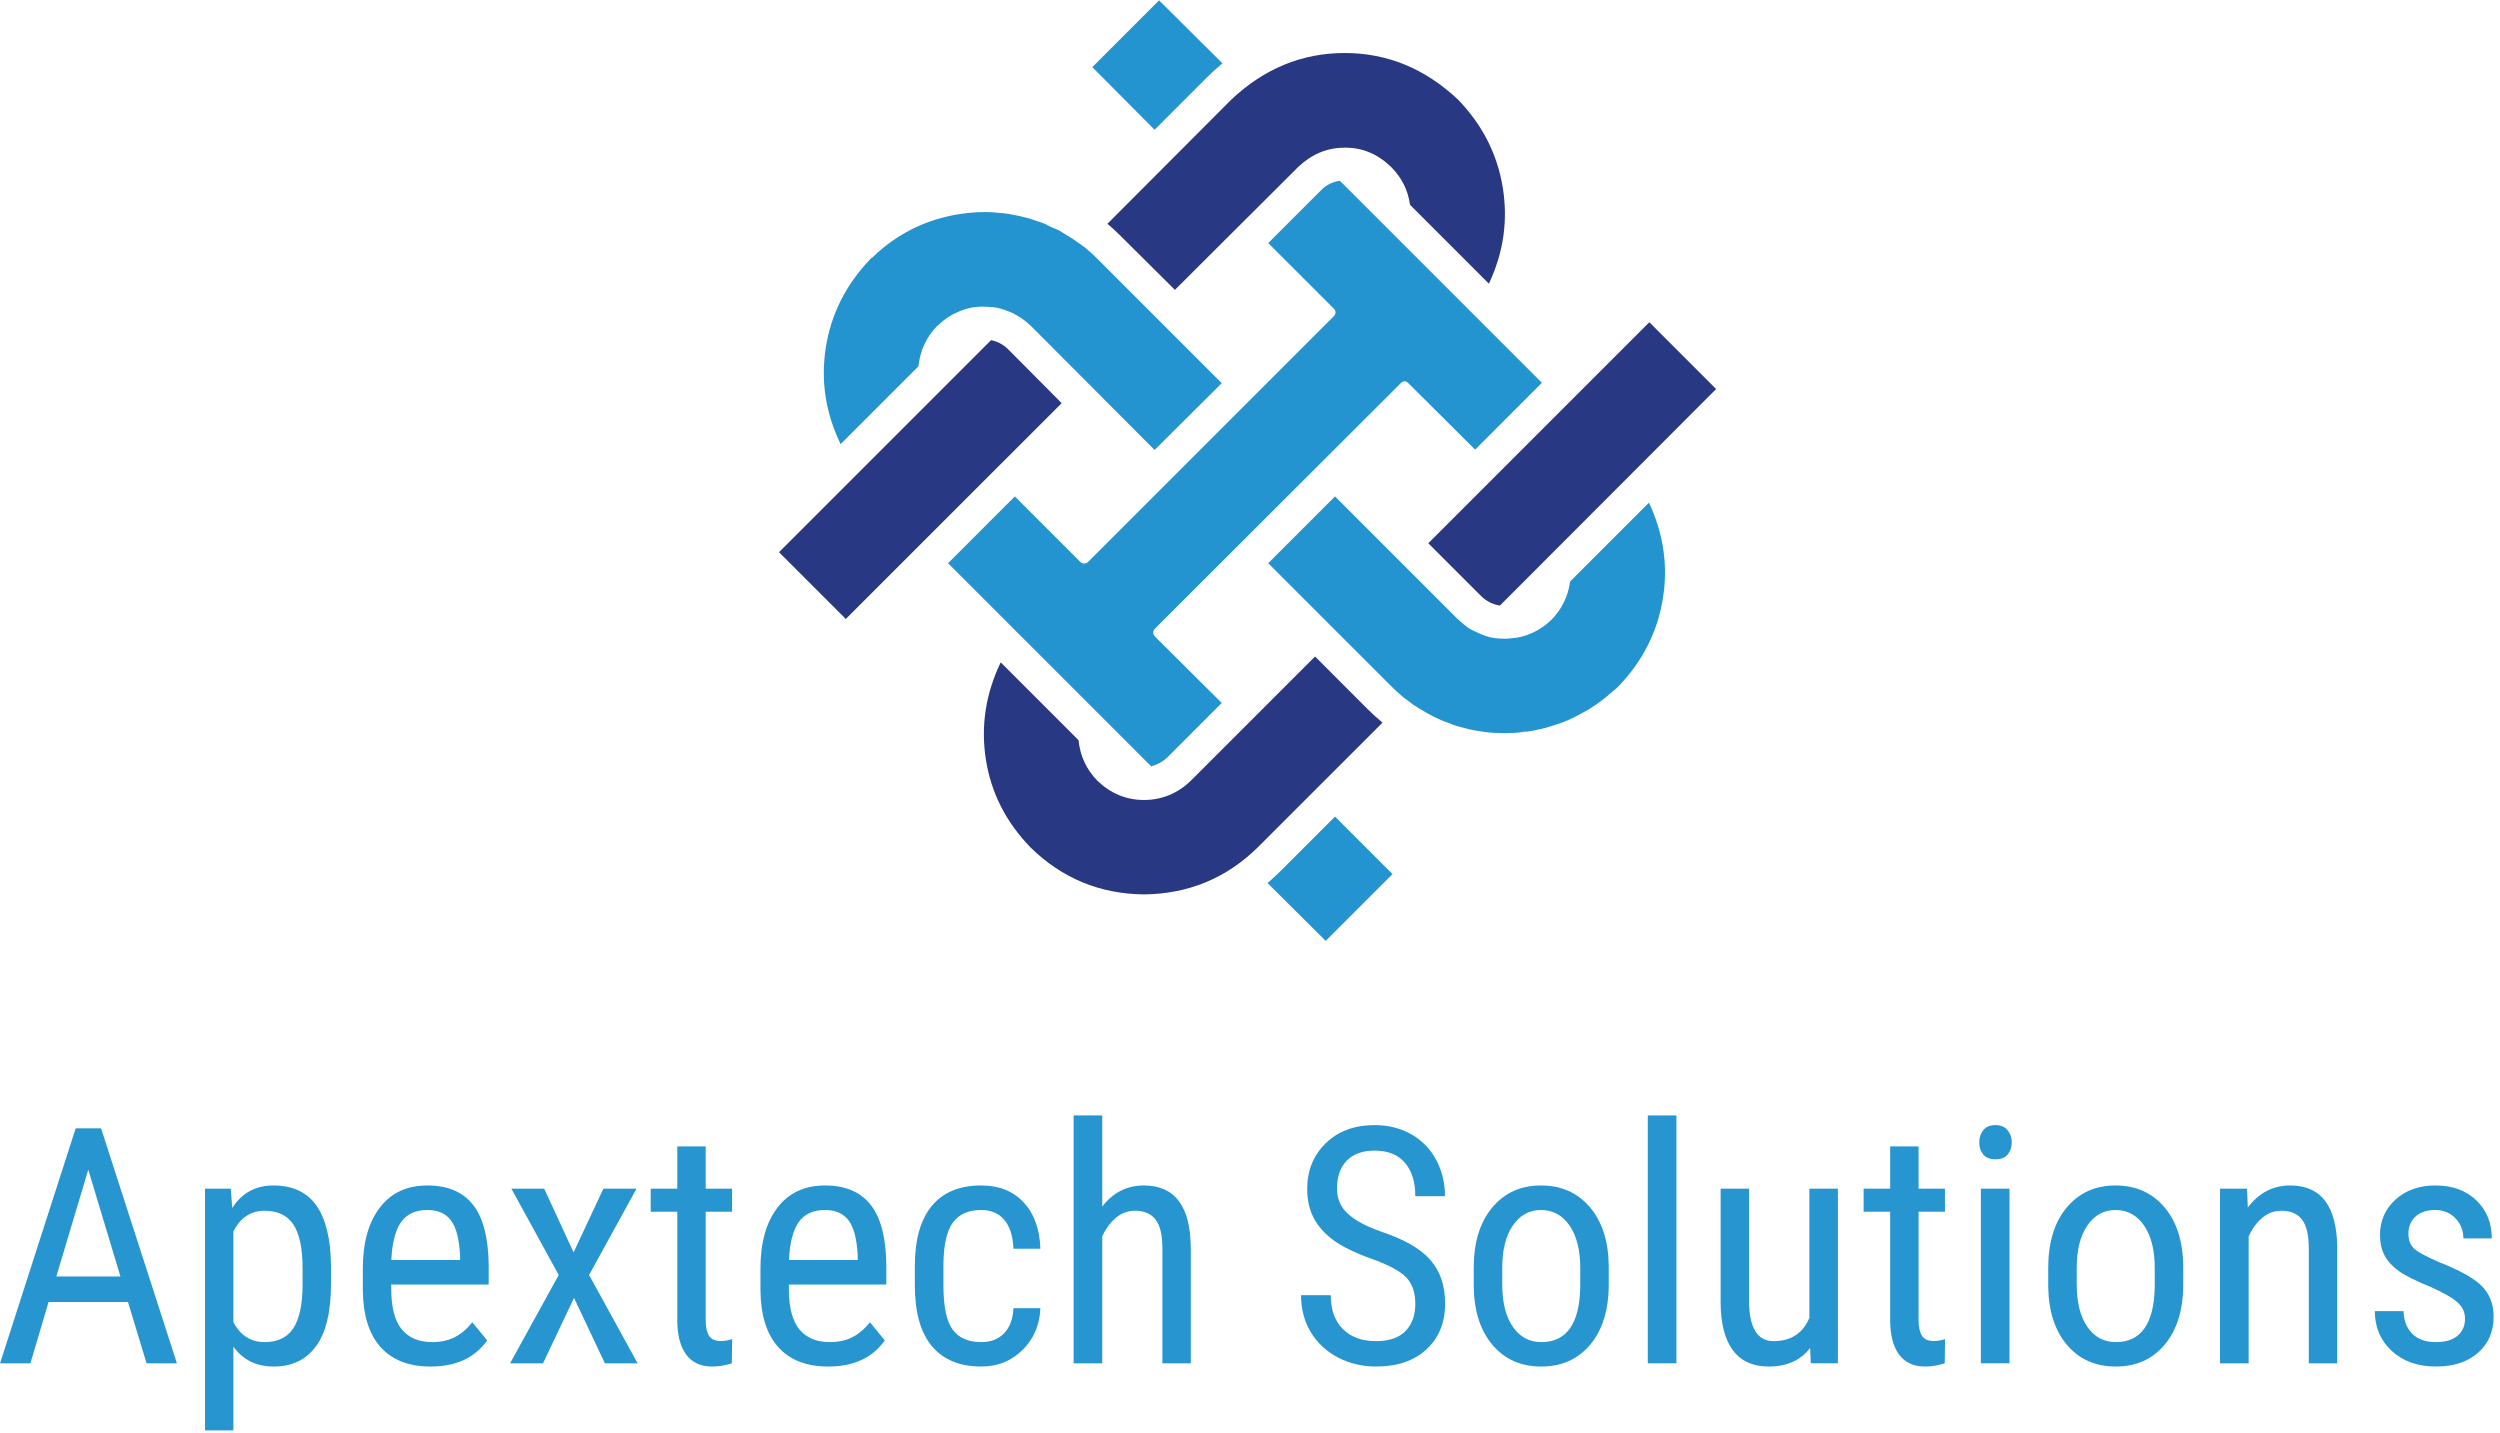<?xml version="1.0" encoding="UTF-8" standalone="no"?>
<svg
   xmlns:dc="http://purl.org/dc/elements/1.1/"
   xmlns:cc="http://creativecommons.org/ns#"
   xmlns:rdf="http://www.w3.org/1999/02/22-rdf-syntax-ns#"
   xmlns:svg="http://www.w3.org/2000/svg"
   xmlns="http://www.w3.org/2000/svg"
   viewBox="0 0 484 277.333"
   height="277.333"
   width="484"
   xml:space="preserve"
   id="svg2"
   version="1.1"><defs
     id="defs6" /><g
     transform="matrix(1.333,0,0,-1.333,0,277.333)"
     id="g10"><g
       transform="scale(0.1)"
       id="g12"><path
         id="path14"
         style="fill:#2394cf;fill-opacity:1;fill-rule:evenodd;stroke:none"
         d="m 1754.41,1969.53 c 6.33,6.33 13.32,12.66 21.02,18.99 l -92.03,91.48 -96.99,-96.99 90.5,-90.98 77.5,77.5" /><path
         id="path16"
         style="fill:#2394cf;fill-opacity:1;fill-rule:evenodd;stroke:none"
         d="m 1859.92,815.512 c -5.66,-5.672 -11.99,-11.492 -19.02,-17.5 l 84.53,-83.992 96.99,97 -83.51,83.511 -78.99,-79.019" /><path
         id="path18"
         style="fill:#2394cf;fill-opacity:1;fill-rule:evenodd;stroke:none"
         d="m 2394.92,1350.51 -114.49,-114.49 c -3.01,-21.68 -12.03,-40.16 -27.03,-55.51 -9.34,-8.99 -19.65,-15.82 -30.98,-20.51 -8.67,-3.63 -17.65,-5.82 -26.99,-6.48 -5,-0.67 -10.35,-0.82 -16.02,-0.51 -3,0.35 -5.5,0.51 -7.5,0.51 -0.66,0.35 -1.48,0.5 -2.5,0.5 -1.68,0.32 -3.51,0.67 -5.5,0.98 l -3.01,1.02 c -1.64,0.35 -3.32,0.82 -5,1.48 -1.33,0.35 -2.66,0.86 -3.99,1.52 l -11.99,5.51 c -1.33,0.67 -2.65,1.33 -4.02,1.99 l -1.49,0.98 -2.5,1.52 c -1.32,0.98 -2.85,2.15 -4.49,3.48 l -2.5,2.03 c -2.34,1.99 -4.69,3.99 -6.99,5.98 l -179.02,179.02 -97,-97.03 178.99,-178.98 c 5.35,-5.36 11.01,-10.51 17.03,-15.51 0.98,-0.98 2.15,-1.84 3.48,-2.5 l 8.51,-6.49 c 1.99,-1.68 3.99,-3 5.98,-4.02 2.03,-1.33 4.02,-2.66 6.01,-3.98 l 5.51,-3.01 c 2.35,-1.64 4.85,-3.17 7.5,-4.49 2.35,-1.33 4.85,-2.66 7.5,-3.99 l 5.51,-2.5 c 1.99,-1.01 4.14,-2.03 6.48,-3.01 3.32,-1.32 6.49,-2.5 9.5,-3.51 l 5,-1.99 c 1.68,-0.67 3.51,-1.33 5.5,-2 4.34,-1.32 8.68,-2.5 13.01,-3.51 l 2.5,-0.51 c 1.64,-0.66 3.48,-1.13 5.51,-1.48 4.65,-1.02 9.34,-1.84 13.98,-2.5 l 2.5,-0.51 c 1.33,0 2.66,-0.16 3.99,-0.51 5.35,-0.66 10.51,-1.13 15.51,-1.48 h 5.5 c 5.67,-0.36 11.33,-0.36 17,0 h 4.02 c 5.98,0.35 11.84,1.01 17.5,1.99 h 3.48 c 6.01,1.01 11.99,2.19 18,3.51 l 2.5,0.51 c 6.33,1.64 12.5,3.48 18.52,5.47 7.66,2.34 14.49,4.84 20.47,7.5 7.03,3.36 13.51,6.68 19.53,10 6.64,3.36 12.97,7.19 18.98,11.52 0.36,0 0.67,0.16 1.02,0.51 5.98,4.34 11.48,8.48 16.48,12.5 l 2.5,2.5 c 3.01,2.31 5.82,4.65 8.52,6.99 l 2.5,2 c 0.66,1.01 1.48,1.83 2.5,2.5 35,36.32 56.48,78.51 64.49,126.48 8.01,48.01 1.33,94.84 -20,140.51" /><path
         id="path20"
         style="fill:#283882;fill-opacity:1;fill-rule:evenodd;stroke:none"
         d="m 1439.41,1586.52 -308,-308 96.99,-97 313.51,313.48 -78.51,79.02 c -6.64,6.33 -14.65,10.51 -23.99,12.5" /><path
         id="path22"
         style="fill:#283882;fill-opacity:1;fill-rule:evenodd;stroke:none"
         d="m 1706.41,1659.53 179.02,178.48 c 19.65,18.67 42.15,28.01 67.5,28.01 25.31,0.35 47.81,-8.99 67.5,-28.01 15.31,-15.31 24.49,-33.67 27.5,-55 l 114.49,-114.49 c 21.33,45.35 28.01,92.14 20,140.5 -8.01,48.01 -29.49,90.16 -64.49,126.49 -48.01,45.35 -103.01,68.01 -165,68.01 -62.03,0 -117.03,-22.66 -165,-68.01 l -179.53,-180 c 6.68,-5.67 13.01,-11.49 19.02,-17.5 l 78.99,-78.48" /><path
         id="path24"
         style="fill:#283882;fill-opacity:1;fill-rule:evenodd;stroke:none"
         d="M 1909.92,1127.03 1729.41,946.52 c -18.98,-18.36 -41.68,-27.649 -68,-28 -25.98,0.351 -48.48,9.64 -67.5,28 -15.98,16.332 -25.16,35.98 -27.5,58.99 l -113.01,113.01 c -21.99,-45.67 -29.14,-92.86 -21.49,-141.489 7.66,-48.359 29.34,-90.859 65,-127.5 45.67,-44.691 100.51,-67.34 164.5,-68.011 64.33,0.671 119.33,23.32 165,68.011 l 181.52,181.489 c -7.34,6.01 -14.34,12.34 -21.02,18.98 l -76.99,77.03" /><path
         id="path26"
         style="fill:#283882;fill-opacity:1;fill-rule:evenodd;stroke:none"
         d="m 2178.4,1201.02 314.02,314.49 -96.99,96.99 -321.02,-320.98 77,-76.99 c 7.65,-7.34 16.68,-11.83 26.99,-13.51" /><path
         id="path28"
         style="fill:#2394cf;fill-opacity:1;fill-rule:evenodd;stroke:none"
         d="m 1460.9,1629.53 c 1.68,-0.35 3.16,-0.86 4.53,-1.52 0.98,-0.31 1.84,-0.67 2.5,-0.98 l 2.5,-1.01 c 0.98,-0.67 2.15,-1.33 3.48,-2 1.01,-0.35 1.99,-0.86 3,-1.52 l 2,-1.48 c 1.01,-0.36 1.99,-0.82 3,-1.49 1.33,-1.01 2.66,-2.03 3.99,-3.01 l 1.52,-1.01 1.99,-1.49 c 2.66,-2.34 5.16,-4.49 7.5,-6.52 l 180,-180.47 97.5,96.99 -180.5,180.51 c -5.67,5.67 -11.49,10.98 -17.5,15.98 -1.33,1.01 -2.66,1.99 -3.99,3.01 l -6.52,4.49 c -2.66,1.99 -5.47,4.02 -8.48,6.01 -1.99,1.33 -4.18,2.66 -6.52,3.99 l -12.97,8.01 c -3.36,1.32 -6.52,2.65 -9.53,3.98 l -6.49,3.01 c -1.32,1.01 -2.85,1.83 -4.49,2.5 -4.33,1.68 -8.67,3.16 -13.01,4.49 l -4.49,1.52 c -1.33,0.32 -2.65,0.82 -4.02,1.49 -5.31,1.33 -10.82,2.65 -16.49,4.02 l -5,0.98 c -6.01,1.33 -12.14,2.34 -18.51,3.01 -0.67,0 -1.33,0 -1.99,0 -8.01,1.01 -15.16,1.48 -21.49,1.48 h -1.99 c -7.34,0 -14.53,-0.31 -21.52,-0.98 -55.32,-5.35 -102.66,-26.99 -142,-65 -0.66,-0.35 -1.17,-0.66 -1.48,-1.01 -0.66,-0.67 -1.37,-1.33 -2.03,-1.99 -35,-36.68 -56.33,-79.18 -63.99,-127.5 -7.65,-48.32 -0.5,-95.16 21.49,-140.51 l 113.01,113.01 c 2.34,22.34 11.17,41.68 26.52,58 l 2.5,2 c 8.63,8.32 17.81,14.49 27.5,18.51 7.3,3.32 14.65,5.67 21.99,6.99 3.01,0.32 5.98,0.67 8.99,0.98 3.67,0.35 6.68,0.35 9.02,0 3.63,0 6.64,-0.16 8.98,-0.47 0.67,0 1.33,0 2,0 1.99,-0.35 4.33,-0.66 6.99,-1.01 0.35,-0.36 0.86,-0.51 1.52,-0.51 3.01,-0.67 5.31,-1.33 6.99,-1.99 l 2.5,-0.51 1.49,-0.98" /><path
         id="path30"
         style="fill:#2394cf;fill-opacity:1;fill-rule:evenodd;stroke:none"
         d="m 1774.41,1059.53 -97.5,96.99 c -2.65,3.68 -2.65,7.15 0,10.51 l 358.01,357.5 c 3.32,2.97 6.64,2.97 10,0 l 97.5,-97.03 96.99,97.03 -293.51,293.48 c -10.67,-1.64 -19.49,-5.98 -26.49,-13.01 l -77.5,-77.5 95.51,-95.47 c 3.01,-3.36 3.01,-6.83 0,-10.51 l -357.5,-357.5 c -3.36,-2.65 -6.83,-2.65 -10.51,0 l -95.5,95.51 -97,-97.03 295,-295 c 8.99,2.34 16.84,6.68 23.52,13.012 l 78.98,79.018" /><path
         id="path32"
         style="fill:#2695d0;fill-opacity:1;fill-rule:nonzero;stroke:none"
         d="M 185.859,189.57 H 70.551 L 44.141,100.512 H 0.078 L 109.922,441.762 h 36.879 L 256.949,100.512 H 212.891 Z M 81.801,226.602 h 93.121 l -46.723,155.16 z M 480.699,215.199 c 0,-40.238 -7.258,-70.16 -21.719,-89.847 -14.371,-19.692 -34.8,-29.532 -61.25,-29.532 -25.429,0 -45,9.61 -58.75,28.91 V 3.012 H 297.73 V 354.102 h 37.5 l 2.04,-28.122 c 13.941,21.872 33.902,32.809 59.839,32.809 27.813,0 48.59,-9.687 62.34,-29.059 13.75,-19.378 20.821,-48.359 21.25,-86.878 z m -41.25,23.59 c 0,28.441 -4.371,49.41 -13.121,62.973 -8.75,13.508 -22.808,20.308 -42.187,20.308 -19.801,0 -34.84,-9.961 -45.161,-29.84 V 160.352 c 10.079,-19.372 25.321,-29.063 45.629,-29.063 18.75,0 32.539,6.723 41.411,20.16 8.82,13.512 13.32,34.211 13.429,62.031 z" /><path
         id="path34"
         style="fill:#2695d0;fill-opacity:1;fill-rule:nonzero;stroke:none"
         d="m 625.391,95.82 c -31.563,0 -55.782,9.41 -72.661,28.282 -16.871,18.828 -25.46,46.449 -25.781,82.808 v 30.789 c 0,37.813 8.211,67.422 24.692,88.903 16.449,21.449 39.449,32.187 69.058,32.187 29.692,0 51.879,-9.488 66.571,-28.437 14.679,-18.872 22.179,-48.282 22.5,-88.282 V 214.879 H 568.199 v -5.777 c 0,-27.192 5.082,-46.993 15.321,-59.372 10.191,-12.308 24.921,-18.441 44.21,-18.441 12.192,0 22.891,2.262 32.192,6.871 9.258,4.57 17.969,11.879 26.098,21.879 l 21.558,-26.25 C 689.648,108.48 662.27,95.82 625.391,95.82 Z M 620.699,323.16 c -17.179,0 -29.961,-5.89 -38.277,-17.648 -8.242,-11.801 -12.934,-30.121 -14.063,-55 h 99.84 v 5.617 c -1.051,24.07 -5.39,41.25 -12.969,51.57 -7.609,10.313 -19.14,15.461 -34.531,15.461 z" /><path
         id="path36"
         style="fill:#2695d0;fill-opacity:1;fill-rule:nonzero;stroke:none"
         d="m 833.051,261.602 43.277,92.5 h 48.121 L 855.551,228.789 926.02,100.512 h -47.5 l -44.848,95 -45,-95 h -47.813 l 70.621,128.277 -68.75,125.313 h 47.661 z" /><path
         id="path38"
         style="fill:#2695d0;fill-opacity:1;fill-rule:nonzero;stroke:none"
         d="m 1024.92,415.512 v -61.41 h 38.28 V 320.66 h -38.28 V 163.32 c 0,-10 1.6,-17.621 4.85,-22.808 3.32,-5.121 8.98,-7.66 17.03,-7.66 5.39,0 10.93,0.937 16.56,2.808 l -0.47,-35.148 c -9.37,-3.133 -18.98,-4.692 -28.75,-4.692 -16.48,0 -29.02,5.821 -37.66,17.5 -8.55,11.758 -12.808,28.36 -12.808,49.84 v 157.5 h -38.594 v 33.442 h 38.594 v 61.41 z" /><path
         id="path40"
         style="fill:#2695d0;fill-opacity:1;fill-rule:nonzero;stroke:none"
         d="m 1202.89,95.82 c -31.56,0 -55.78,9.41 -72.66,28.282 -16.87,18.828 -25.46,46.449 -25.78,82.808 v 30.789 c 0,37.813 8.21,67.422 24.69,88.903 16.45,21.449 39.45,32.187 69.06,32.187 29.69,0 51.88,-9.488 66.57,-28.437 14.68,-18.872 22.18,-48.282 22.5,-88.282 V 214.879 H 1145.7 v -5.777 c 0,-27.192 5.08,-46.993 15.32,-59.372 10.19,-12.308 24.92,-18.441 44.21,-18.441 12.19,0 22.89,2.262 32.19,6.871 9.26,4.57 17.97,11.879 26.1,21.879 l 21.56,-26.25 C 1267.15,108.48 1239.77,95.82 1202.89,95.82 Z M 1198.2,323.16 c -17.18,0 -29.96,-5.89 -38.28,-17.648 -8.24,-11.801 -12.93,-30.121 -14.06,-55 h 99.84 v 5.617 c -1.05,24.07 -5.39,41.25 -12.97,51.57 -7.61,10.313 -19.14,15.461 -34.53,15.461 z" /><path
         id="path42"
         style="fill:#2695d0;fill-opacity:1;fill-rule:nonzero;stroke:none"
         d="m 1425.23,131.289 c 13.75,0 24.73,4.223 32.97,12.66 8.32,8.512 12.89,20.699 13.75,36.563 h 39.07 c -0.94,-24.383 -9.61,-44.614 -25.94,-60.633 -16.25,-16.051 -36.21,-24.059 -59.85,-24.059 -31.36,0 -55.31,9.879 -71.87,29.692 -16.48,19.758 -24.69,49.218 -24.69,88.277 v 27.813 c 0,38.32 8.17,67.418 24.53,87.347 16.45,19.879 40.39,29.84 71.88,29.84 25.94,0 46.48,-8.238 61.72,-24.687 15.19,-16.372 23.28,-38.75 24.22,-67.192 h -39.07 c -0.93,18.75 -5.47,32.82 -13.59,42.192 -8.05,9.378 -19.14,14.058 -33.28,14.058 -18.44,0 -32.15,-6.051 -41.1,-18.121 -8.86,-12.109 -13.43,-31.988 -13.75,-59.687 v -32.34 c 0,-29.813 4.38,-50.903 13.13,-63.282 8.83,-12.308 22.81,-18.441 41.87,-18.441 z" /><path
         id="path44"
         style="fill:#2695d0;fill-opacity:1;fill-rule:nonzero;stroke:none"
         d="m 1600.86,328.16 c 15.7,20.391 35.86,30.629 60.47,30.629 44.76,0 67.5,-29.918 68.12,-89.687 V 100.512 H 1688.2 V 267.23 c 0,19.758 -3.36,33.821 -10,42.18 -6.56,8.442 -16.52,12.66 -29.84,12.66 -10.31,0 -19.61,-3.441 -27.81,-10.308 -8.13,-6.883 -14.69,-15.903 -19.69,-27.032 V 100.512 h -41.56 v 360 h 41.56 z" /><path
         id="path46"
         style="fill:#2695d0;fill-opacity:1;fill-rule:nonzero;stroke:none"
         d="m 2055.55,186.762 c 0,17.066 -4.65,30.148 -13.91,39.218 -9.18,9.059 -25.78,17.848 -49.84,26.399 -24.07,8.641 -42.5,17.66 -55.32,27.031 -12.73,9.461 -22.26,20.238 -28.59,32.352 -6.25,12.187 -9.37,26.09 -9.37,41.718 0,26.95 8.98,49.219 27.03,66.719 18,17.5 41.64,26.25 70.93,26.25 20,0 37.82,-4.5 53.44,-13.437 15.63,-8.992 27.66,-21.41 36.1,-37.352 8.43,-15.93 12.65,-33.43 12.65,-52.5 h -43.12 c 0,21.02 -5.12,37.352 -15.32,48.91 -10.11,11.559 -24.68,17.34 -43.75,17.34 -17.42,0 -30.89,-4.84 -40.46,-14.531 -9.5,-9.68 -14.22,-23.277 -14.22,-40.777 0,-14.372 5.15,-26.403 15.47,-36.09 10.31,-9.692 26.25,-18.364 47.81,-25.942 33.63,-11.172 57.65,-24.84 72.03,-41.09 14.45,-16.25 21.72,-37.5 21.72,-63.75 0,-27.621 -9.03,-49.769 -27.03,-66.41 -17.93,-16.679 -42.35,-25 -73.28,-25 -19.81,0 -38.13,4.34 -55,12.969 -16.8,8.75 -29.97,20.941 -39.54,36.563 -9.6,15.699 -14.37,33.75 -14.37,54.058 h 43.12 c 0,-21.051 5.86,-37.461 17.66,-49.211 11.76,-11.679 27.81,-17.5 48.13,-17.5 18.94,0 33.16,4.84 42.65,14.531 9.57,9.68 14.38,22.848 14.38,39.532 z" /><path
         id="path48"
         style="fill:#2695d0;fill-opacity:1;fill-rule:nonzero;stroke:none"
         d="m 2140.39,239.102 c 0,36.878 8.91,66.019 26.72,87.5 17.89,21.449 41.56,32.187 70.94,32.187 29.37,0 53,-10.469 70.93,-31.41 17.9,-20.93 27.07,-49.449 27.5,-85.469 v -26.711 c 0,-36.801 -8.9,-65.898 -26.71,-87.347 -17.82,-21.372 -41.57,-32.032 -71.25,-32.032 -29.38,0 -52.93,10.352 -70.63,31.09 -17.73,20.82 -26.87,48.988 -27.5,84.539 z m 41.41,-23.903 c 0,-26.179 5.08,-46.679 15.31,-61.57 10.31,-14.918 24.1,-22.34 41.41,-22.34 36.56,0 55.39,26.41 56.56,79.223 v 28.59 c 0,25.937 -5.16,46.41 -15.47,61.41 -10.31,15.078 -24.18,22.648 -41.56,22.648 -17,0 -30.63,-7.57 -40.94,-22.648 -10.23,-15 -15.31,-35.434 -15.31,-61.25 z" /><path
         id="path50"
         style="fill:#2695d0;fill-opacity:1;fill-rule:nonzero;stroke:none"
         d="m 2393.2,100.512 h 41.562 v 360 H 2393.2 Z" /><path
         id="path52"
         style="fill:#2695d0;fill-opacity:1;fill-rule:nonzero;stroke:none"
         d="m 2628.98,122.852 c -13.75,-18.051 -33.82,-27.032 -60.15,-27.032 -23.05,0 -40.43,7.891 -52.19,23.75 -11.68,15.942 -17.58,39.059 -17.66,69.379 v 165.153 h 41.25 V 191.91 c 0,-39.488 11.88,-59.211 35.63,-59.211 25.08,0 42.42,11.25 52.03,33.75 v 187.653 h 41.41 v -253.59 h -39.38 z" /><path
         id="path54"
         style="fill:#2695d0;fill-opacity:1;fill-rule:nonzero;stroke:none"
         d="m 2786.48,415.512 v -61.41 h 38.29 V 320.66 h -38.29 V 163.32 c 0,-10 1.61,-17.621 4.85,-22.808 3.32,-5.121 8.98,-7.66 17.03,-7.66 5.39,0 10.94,0.937 16.56,2.808 l -0.47,-35.148 c -9.37,-3.133 -18.98,-4.692 -28.75,-4.692 -16.48,0 -29.02,5.821 -37.65,17.5 -8.56,11.758 -12.82,28.36 -12.82,49.84 v 157.5 h -38.59 v 33.442 h 38.59 v 61.41 z" /><path
         id="path56"
         style="fill:#2695d0;fill-opacity:1;fill-rule:nonzero;stroke:none"
         d="m 2918.52,100.512 h -41.57 v 253.59 h 41.57 z m 3.28,320.937 c 0,-7.109 -2,-12.969 -5.94,-17.66 -3.87,-4.687 -9.81,-7.027 -17.81,-7.027 -7.82,0 -13.71,2.34 -17.66,7.027 -3.87,4.691 -5.78,10.512 -5.78,17.5 0,7.07 1.91,13.012 5.78,17.813 3.95,4.878 9.84,7.347 17.66,7.347 7.81,0 13.67,-2.469 17.65,-7.347 4.07,-4.922 6.1,-10.782 6.1,-17.653 z" /><path
         id="path58"
         style="fill:#2695d0;fill-opacity:1;fill-rule:nonzero;stroke:none"
         d="m 2974.77,239.102 c 0,36.878 8.9,66.019 26.71,87.5 17.9,21.449 41.57,32.187 70.94,32.187 29.38,0 53.01,-10.469 70.94,-31.41 17.89,-20.93 27.07,-49.449 27.5,-85.469 v -26.711 c 0,-36.801 -8.91,-65.898 -26.72,-87.347 -17.81,-21.372 -41.56,-32.032 -71.25,-32.032 -29.37,0 -52.93,10.352 -70.62,31.09 -17.74,20.82 -26.88,48.988 -27.5,84.539 z m 41.4,-23.903 c 0,-26.179 5.08,-46.679 15.31,-61.57 10.32,-14.918 24.11,-22.34 41.41,-22.34 36.56,0 55.39,26.41 56.56,79.223 v 28.59 c 0,25.937 -5.15,46.41 -15.47,61.41 -10.31,15.078 -24.18,22.648 -41.56,22.648 -16.99,0 -30.62,-7.57 -40.94,-22.648 -10.23,-15 -15.31,-35.434 -15.31,-61.25 z" /><path
         id="path60"
         style="fill:#2695d0;fill-opacity:1;fill-rule:nonzero;stroke:none"
         d="m 3263.52,354.102 1.09,-27.34 c 16.13,21.328 36.72,32.027 61.72,32.027 44.76,0 67.5,-29.918 68.12,-89.687 V 100.512 H 3353.2 V 267.23 c 0,19.758 -3.36,33.821 -10,42.18 -6.56,8.442 -16.52,12.66 -29.84,12.66 -10.31,0 -19.61,-3.441 -27.81,-10.308 -8.13,-6.883 -14.69,-15.903 -19.69,-27.032 V 100.512 h -41.56 v 253.59 z" /><path
         id="path62"
         style="fill:#2695d0;fill-opacity:1;fill-rule:nonzero;stroke:none"
         d="m 3580.08,165.512 c 0,8.828 -3.4,16.437 -10.16,22.808 -6.68,6.45 -19.61,13.981 -38.75,22.66 -22.42,9.141 -38.2,17.032 -47.34,23.59 -9.06,6.559 -15.9,13.981 -20.47,22.34 -4.49,8.442 -6.72,18.442 -6.72,30 0,20.629 7.5,37.738 22.5,51.41 15.08,13.629 34.38,20.469 57.81,20.469 24.69,0 44.53,-7.187 59.53,-21.559 15,-14.378 22.5,-32.82 22.5,-55.32 h -41.25 c 0,11.449 -3.86,21.18 -11.56,29.219 -7.62,8.012 -17.34,12.031 -29.22,12.031 -12.18,0 -21.79,-3.199 -28.75,-9.531 -6.87,-6.25 -10.31,-14.68 -10.31,-25.309 0,-8.441 2.5,-15.269 7.5,-20.468 5.08,-5.122 17.34,-11.872 36.72,-20.313 30.82,-12.109 51.76,-23.867 62.81,-35.309 11.13,-11.492 16.72,-26.058 16.72,-43.75 0,-22 -7.62,-39.609 -22.81,-52.82 -15.12,-13.238 -35.43,-19.84 -60.94,-19.84 -26.37,0 -47.77,7.539 -64.22,22.66 -16.37,15.192 -24.53,34.45 -24.53,57.809 h 41.72 c 0.39,-14.059 4.69,-25.117 12.81,-33.129 8.13,-7.93 19.53,-11.871 34.22,-11.871 13.75,0 24.22,3.051 31.41,9.223 7.18,6.129 10.78,14.449 10.78,25 z" /></g></g></svg>